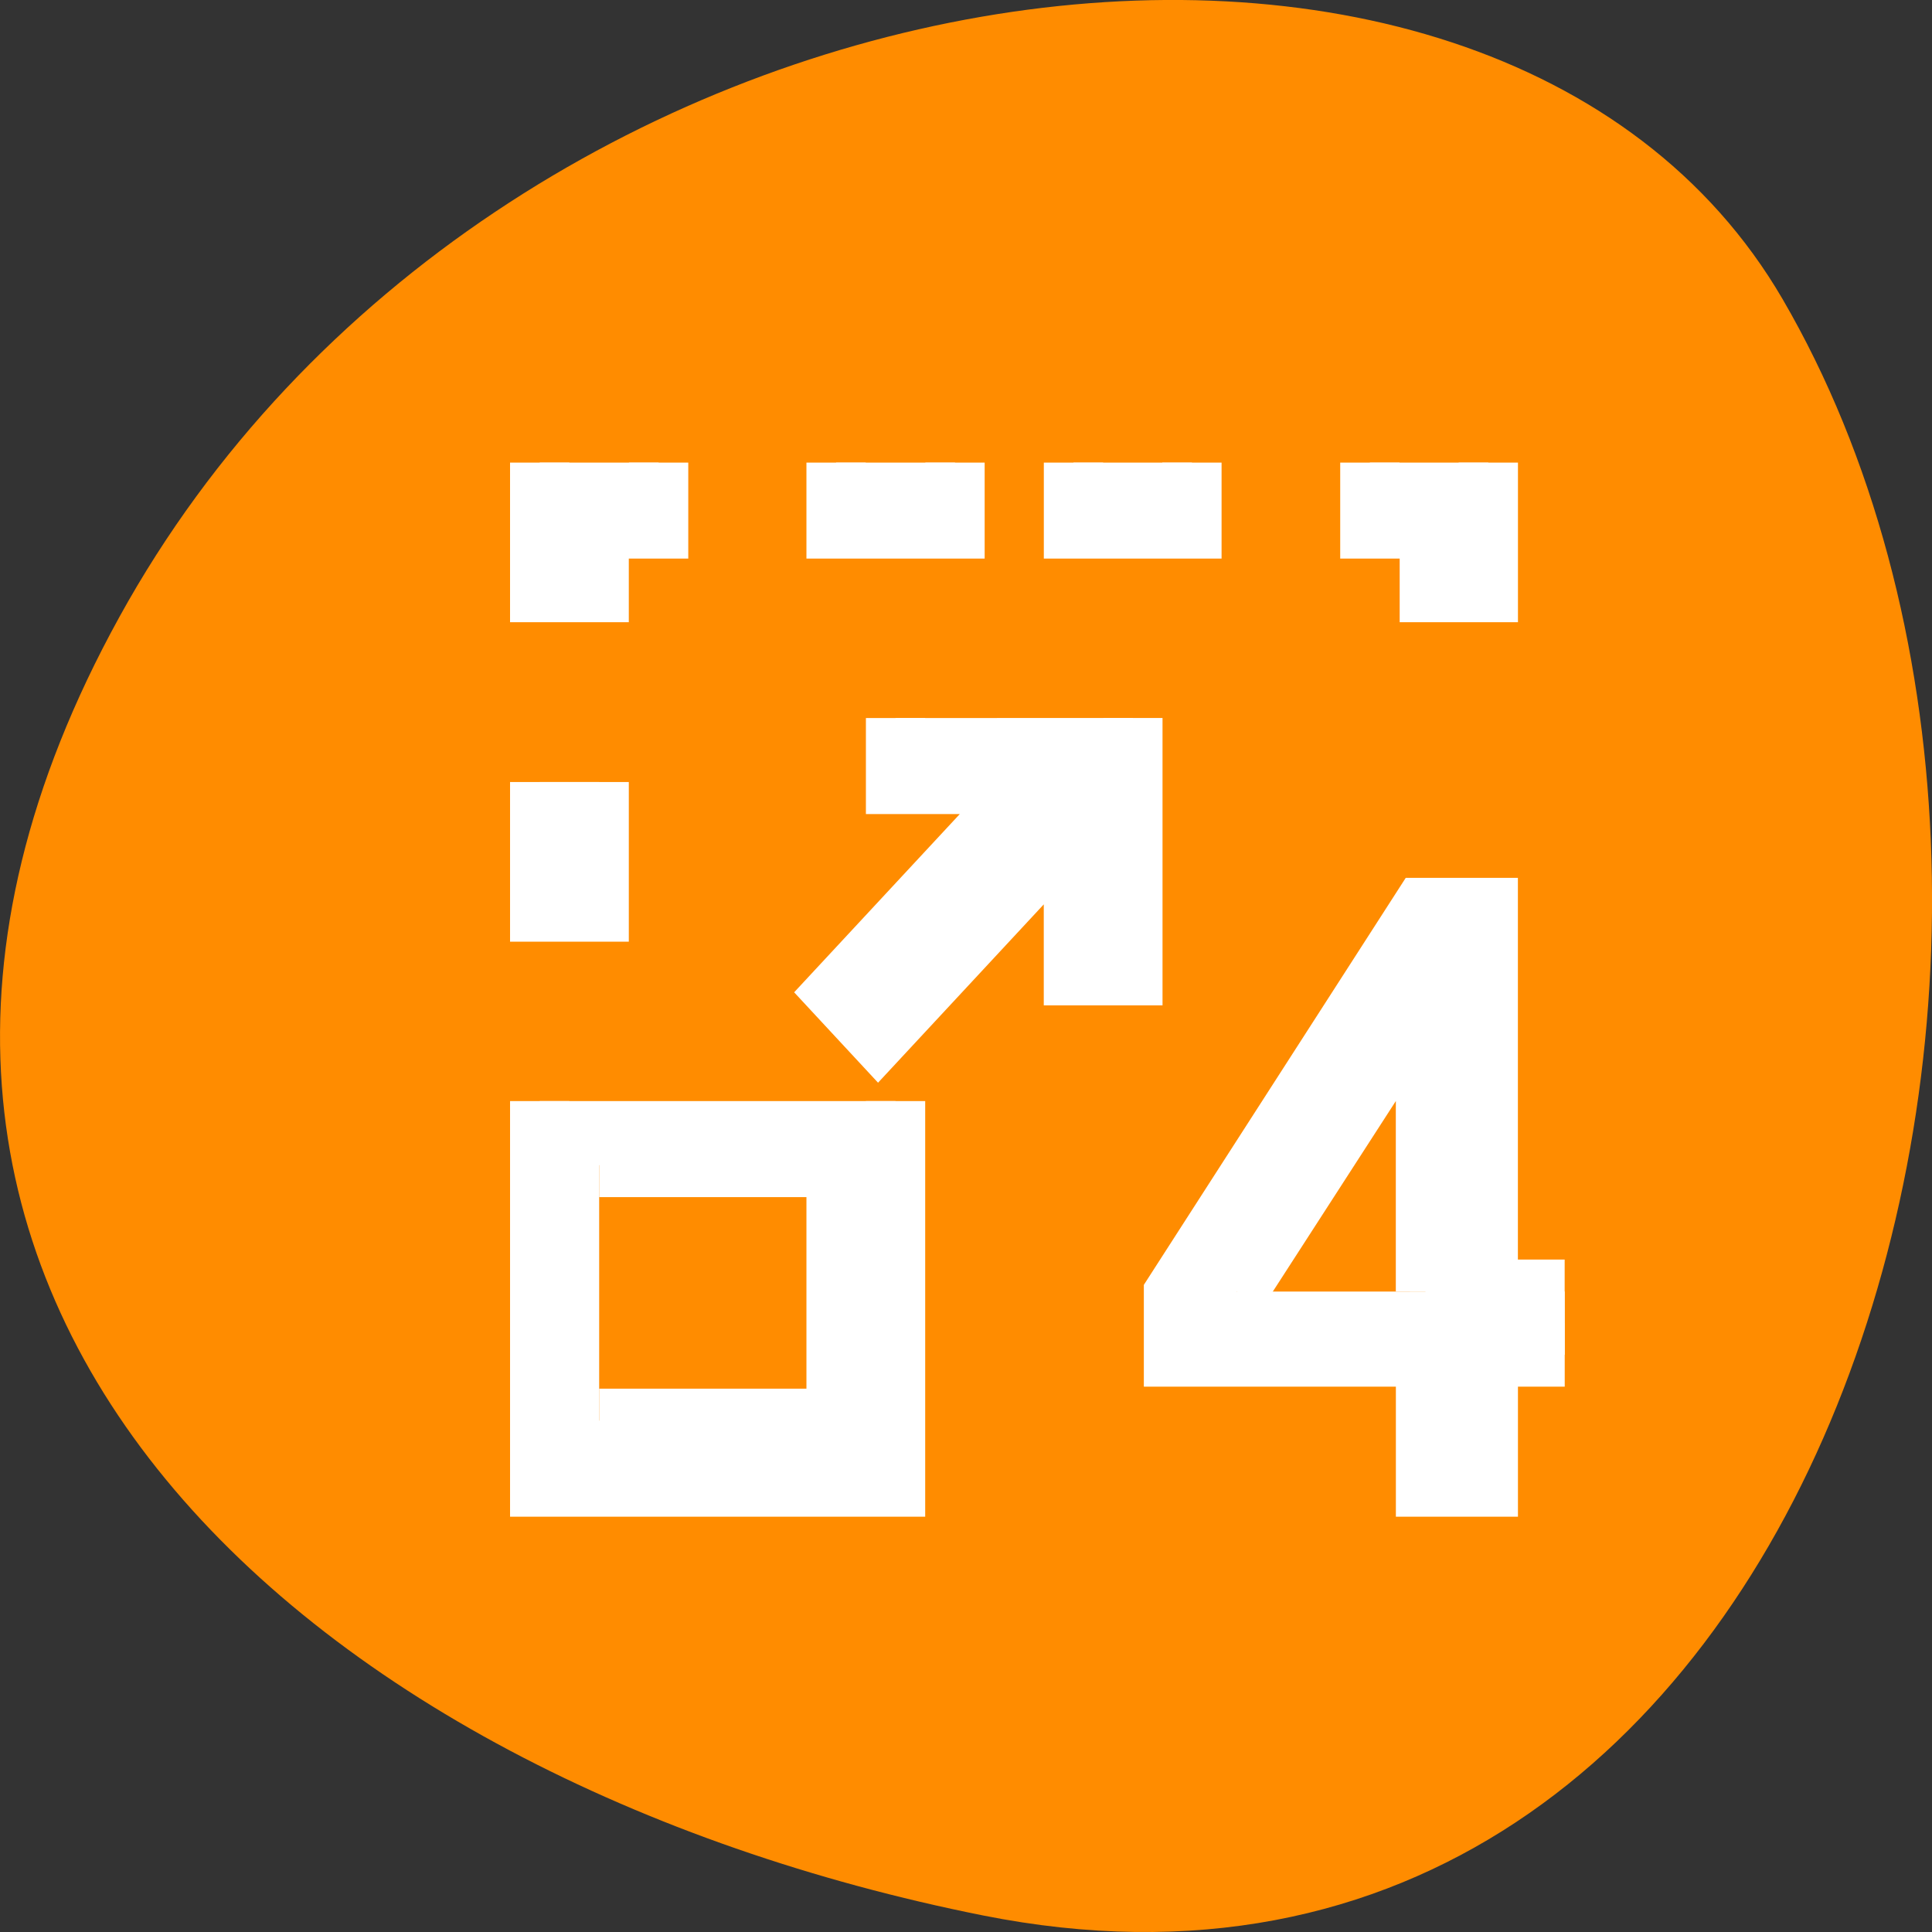 <svg xmlns="http://www.w3.org/2000/svg" viewBox="0 0 16 16"><rect x="0" y="0" width="16" height="16" fill="#333333" stroke="none"/><path d="m 8.141 15.863 c 6.996 1.395 9.652 -8.184 6.621 -13.387 c -2.418 -4.148 -10.691 -2.961 -13.773 2.633 c -3.086 5.598 1.539 9.633 7.152 10.754" style="fill:#ff8c00"/><g transform="matrix(0.491 0 0 0.529 2.998 2.244)" style="fill:#fff;stroke:#fff"><path d="m 20.286 16.966 h -1.289 v 2.036 h -1.059 v -2.036 h -4.251 v -0.937 l 4.179 -6.028 h 1.13 v 5.976 h 1.289 m -2.348 0 v -2.818 c 0 -0.561 0.024 -1.217 0.064 -1.985 h -0.056 c -0.04 0.111 -0.119 0.266 -0.231 0.48 c -0.111 0.214 -0.215 0.376 -0.302 0.502 l -2.659 3.822"/><path d="m 2.997 3 v 1.999 h 1.003 v -0.996 h 1.003 v -1.003 m 2.993 0 v 1.003 h 2.006 v -1.003 m 1.998 0 v 1.003 h 1.998 v -1.003 m 3.001 0 v 1.003 h 1.003 v 0.996 h 0.995 v -1.999 m -9.998 3.999 v 1.003 h 2.292 l -3.295 3.291 l 0.708 0.708 l 3.295 -3.291 v 2.287 h 1.003 v -3.999 m -10.005 1.003 v 1.999 h 1.003 v -1.999 m -1.003 4.995 v 6.006 h 6.002 v -6.006 m -4.999 1.003 h 3.996 v 3.999 h -3.996"/></g></svg>